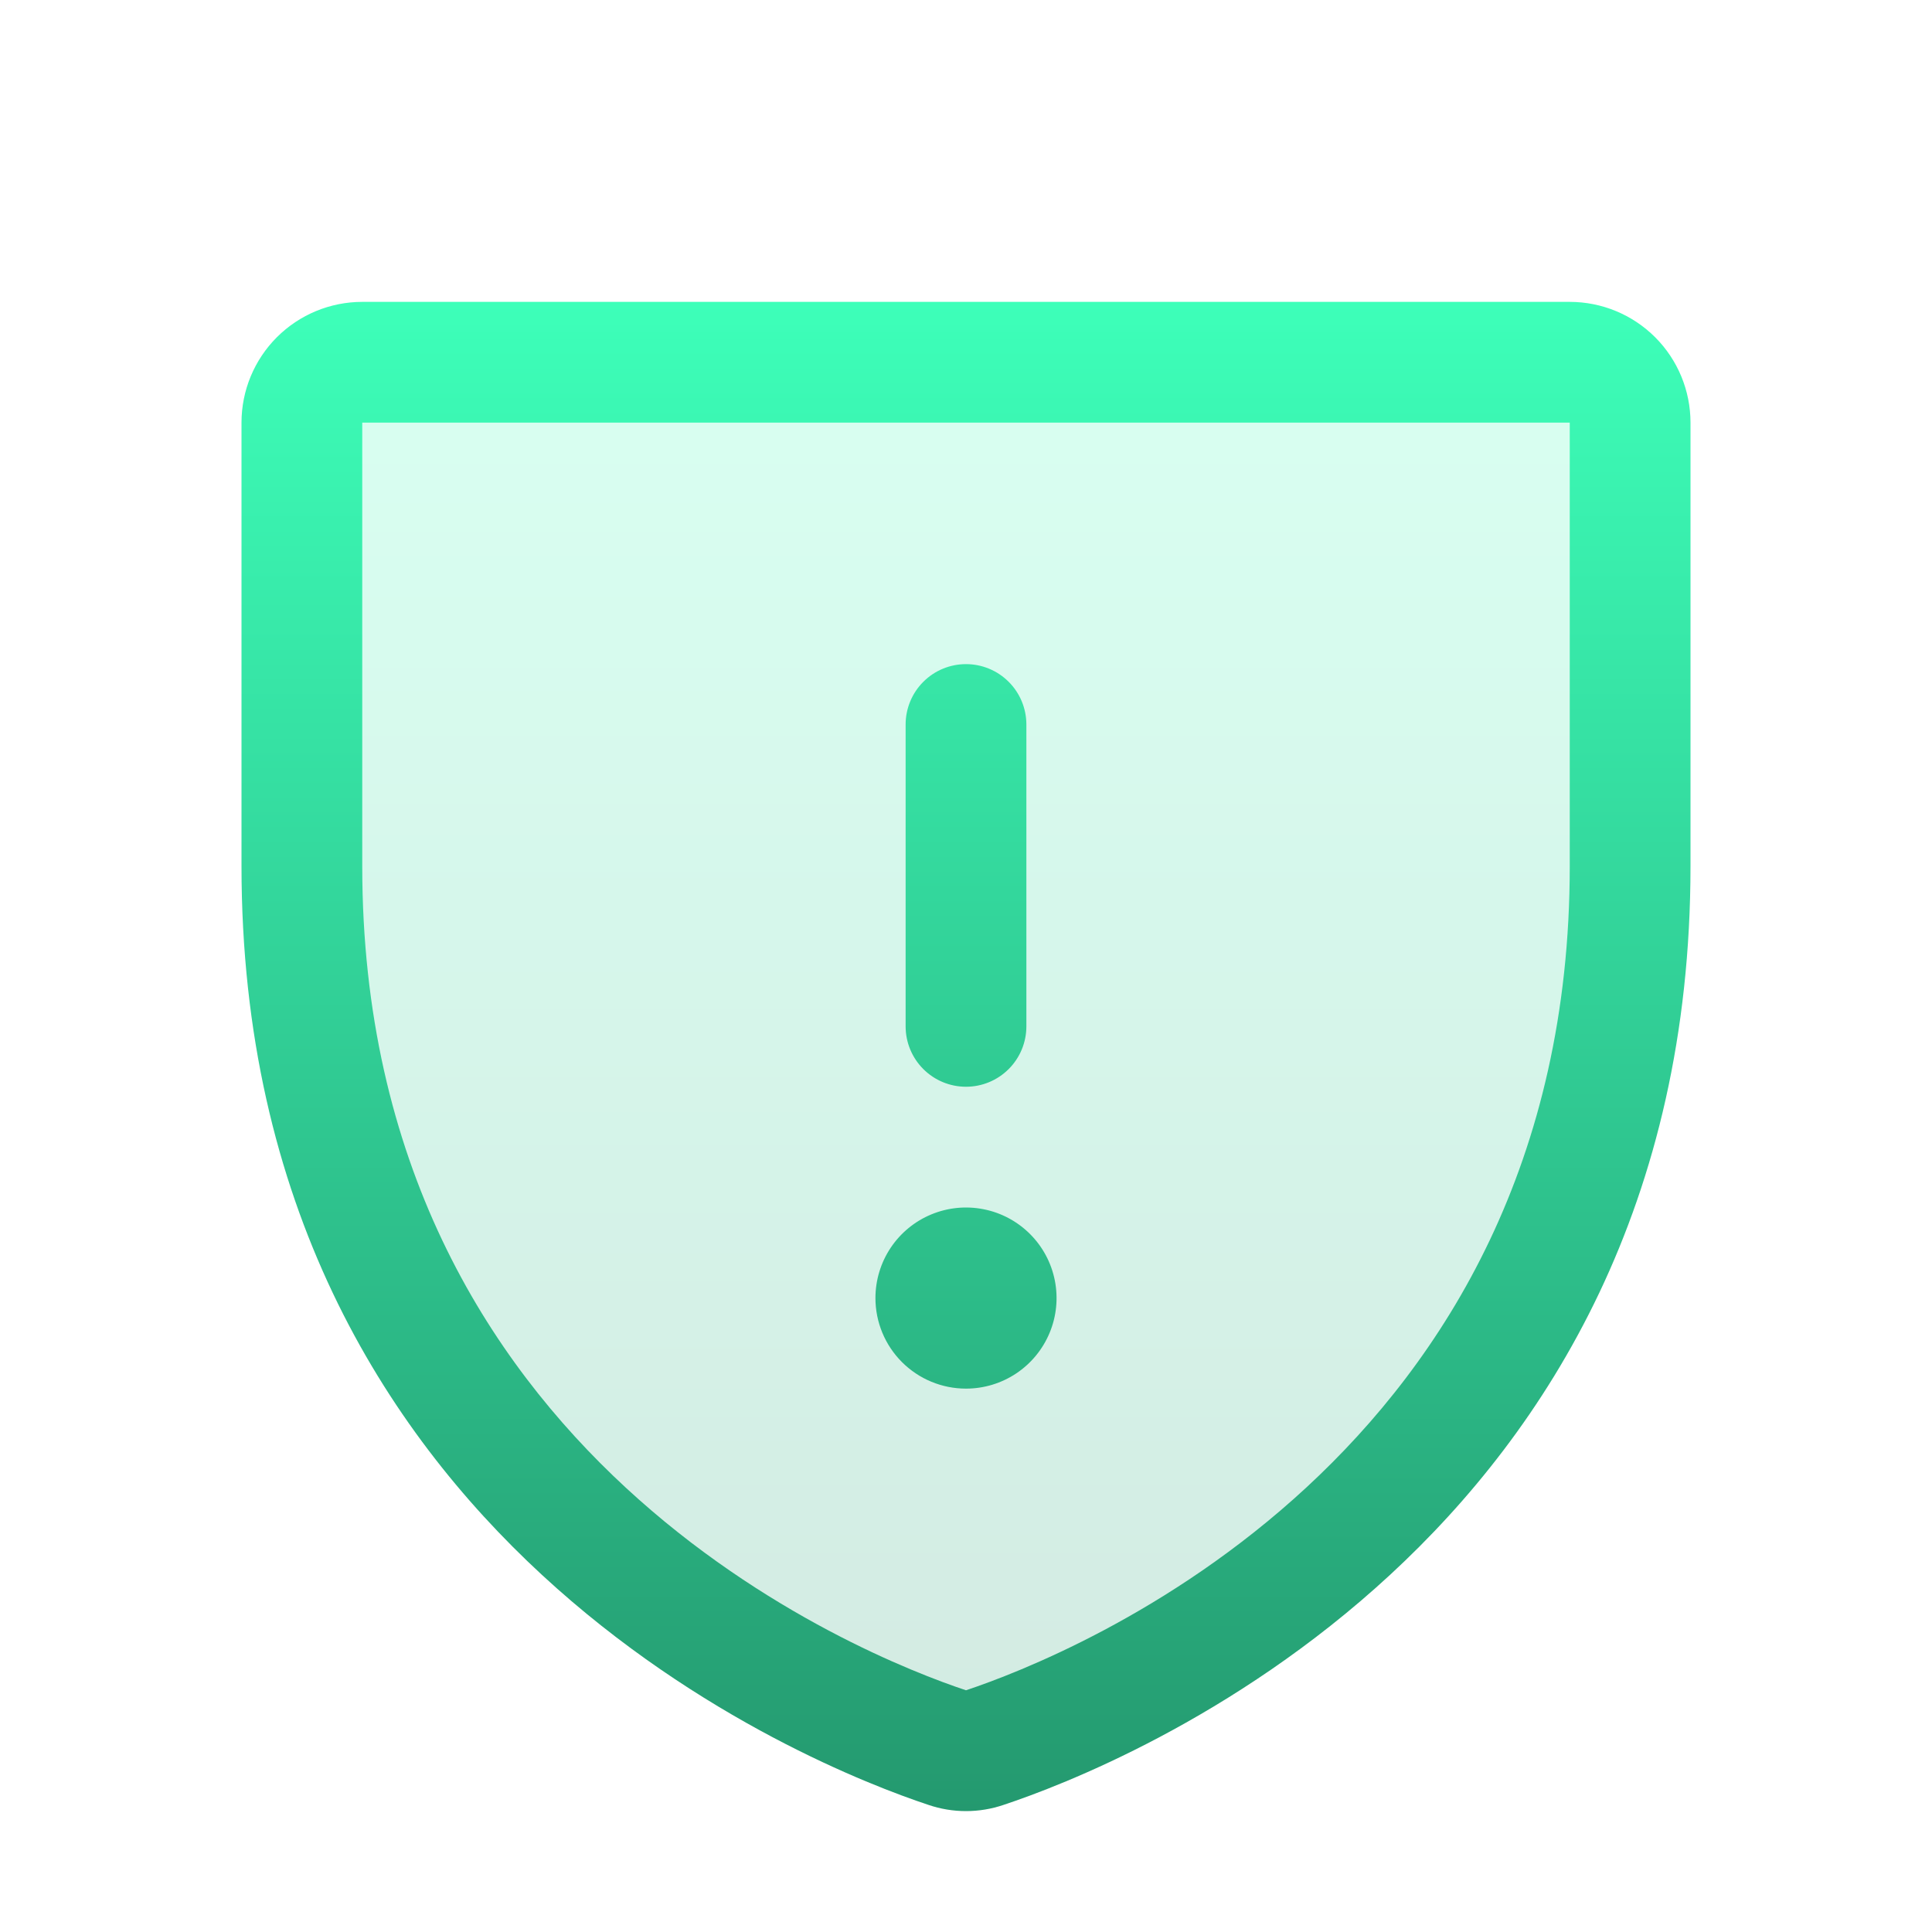<svg width="96" height="96" viewBox="0 0 96 96" fill="none" xmlns="http://www.w3.org/2000/svg">
<g id="Frame">
<path id="Vector" opacity="0.2" d="M81 21V43.039C81 74.606 54.259 85.065 48.922 86.839C48.325 87.045 47.675 87.045 47.078 86.839C41.741 85.073 15 74.625 15 43.046V21C15 20.204 15.316 19.441 15.879 18.879C16.441 18.316 17.204 18 18 18H78C78.796 18 79.559 18.316 80.121 18.879C80.684 19.441 81 20.204 81 21Z" fill="url(#paint0_linear_13_502)"/>
<path id="Vector_2" d="M78 15H18C16.409 15 14.883 15.632 13.757 16.757C12.632 17.883 12 19.409 12 21V43.039C12 76.646 40.432 87.791 46.125 89.681C47.34 90.097 48.66 90.097 49.875 89.681C55.575 87.787 84 76.642 84 43.035V21C84 19.409 83.368 17.883 82.243 16.757C81.117 15.632 79.591 15 78 15ZM78 43.046C78 72.454 53.123 82.279 48 83.989C42.926 82.301 18 72.484 18 43.046V21H78V43.046ZM45 51V36C45 35.204 45.316 34.441 45.879 33.879C46.441 33.316 47.204 33 48 33C48.796 33 49.559 33.316 50.121 33.879C50.684 34.441 51 35.204 51 36V51C51 51.796 50.684 52.559 50.121 53.121C49.559 53.684 48.796 54 48 54C47.204 54 46.441 53.684 45.879 53.121C45.316 52.559 45 51.796 45 51ZM43.5 64.5C43.5 63.61 43.764 62.74 44.258 62C44.753 61.26 45.456 60.683 46.278 60.343C47.1 60.002 48.005 59.913 48.878 60.087C49.751 60.26 50.553 60.689 51.182 61.318C51.811 61.947 52.24 62.749 52.413 63.622C52.587 64.495 52.498 65.4 52.157 66.222C51.817 67.044 51.24 67.747 50.5 68.242C49.76 68.736 48.89 69 48 69C46.806 69 45.662 68.526 44.818 67.682C43.974 66.838 43.5 65.694 43.5 64.5Z" fill="url(#paint1_linear_13_502)"/>
</g>
<defs>
<linearGradient id="paint0_linear_13_502" x1="48" y1="18" x2="48" y2="86.993" gradientUnits="userSpaceOnUse">
<stop stop-color="#3DFFB9"/>
<stop offset="1" stop-color="#24996F"/>
</linearGradient>
<linearGradient id="paint1_linear_13_502" x1="48" y1="15" x2="48" y2="89.993" gradientUnits="userSpaceOnUse">
<stop stop-color="#3DFFB9"/>
<stop offset="1" stop-color="#24996F"/>
</linearGradient>
</defs>
</svg>

